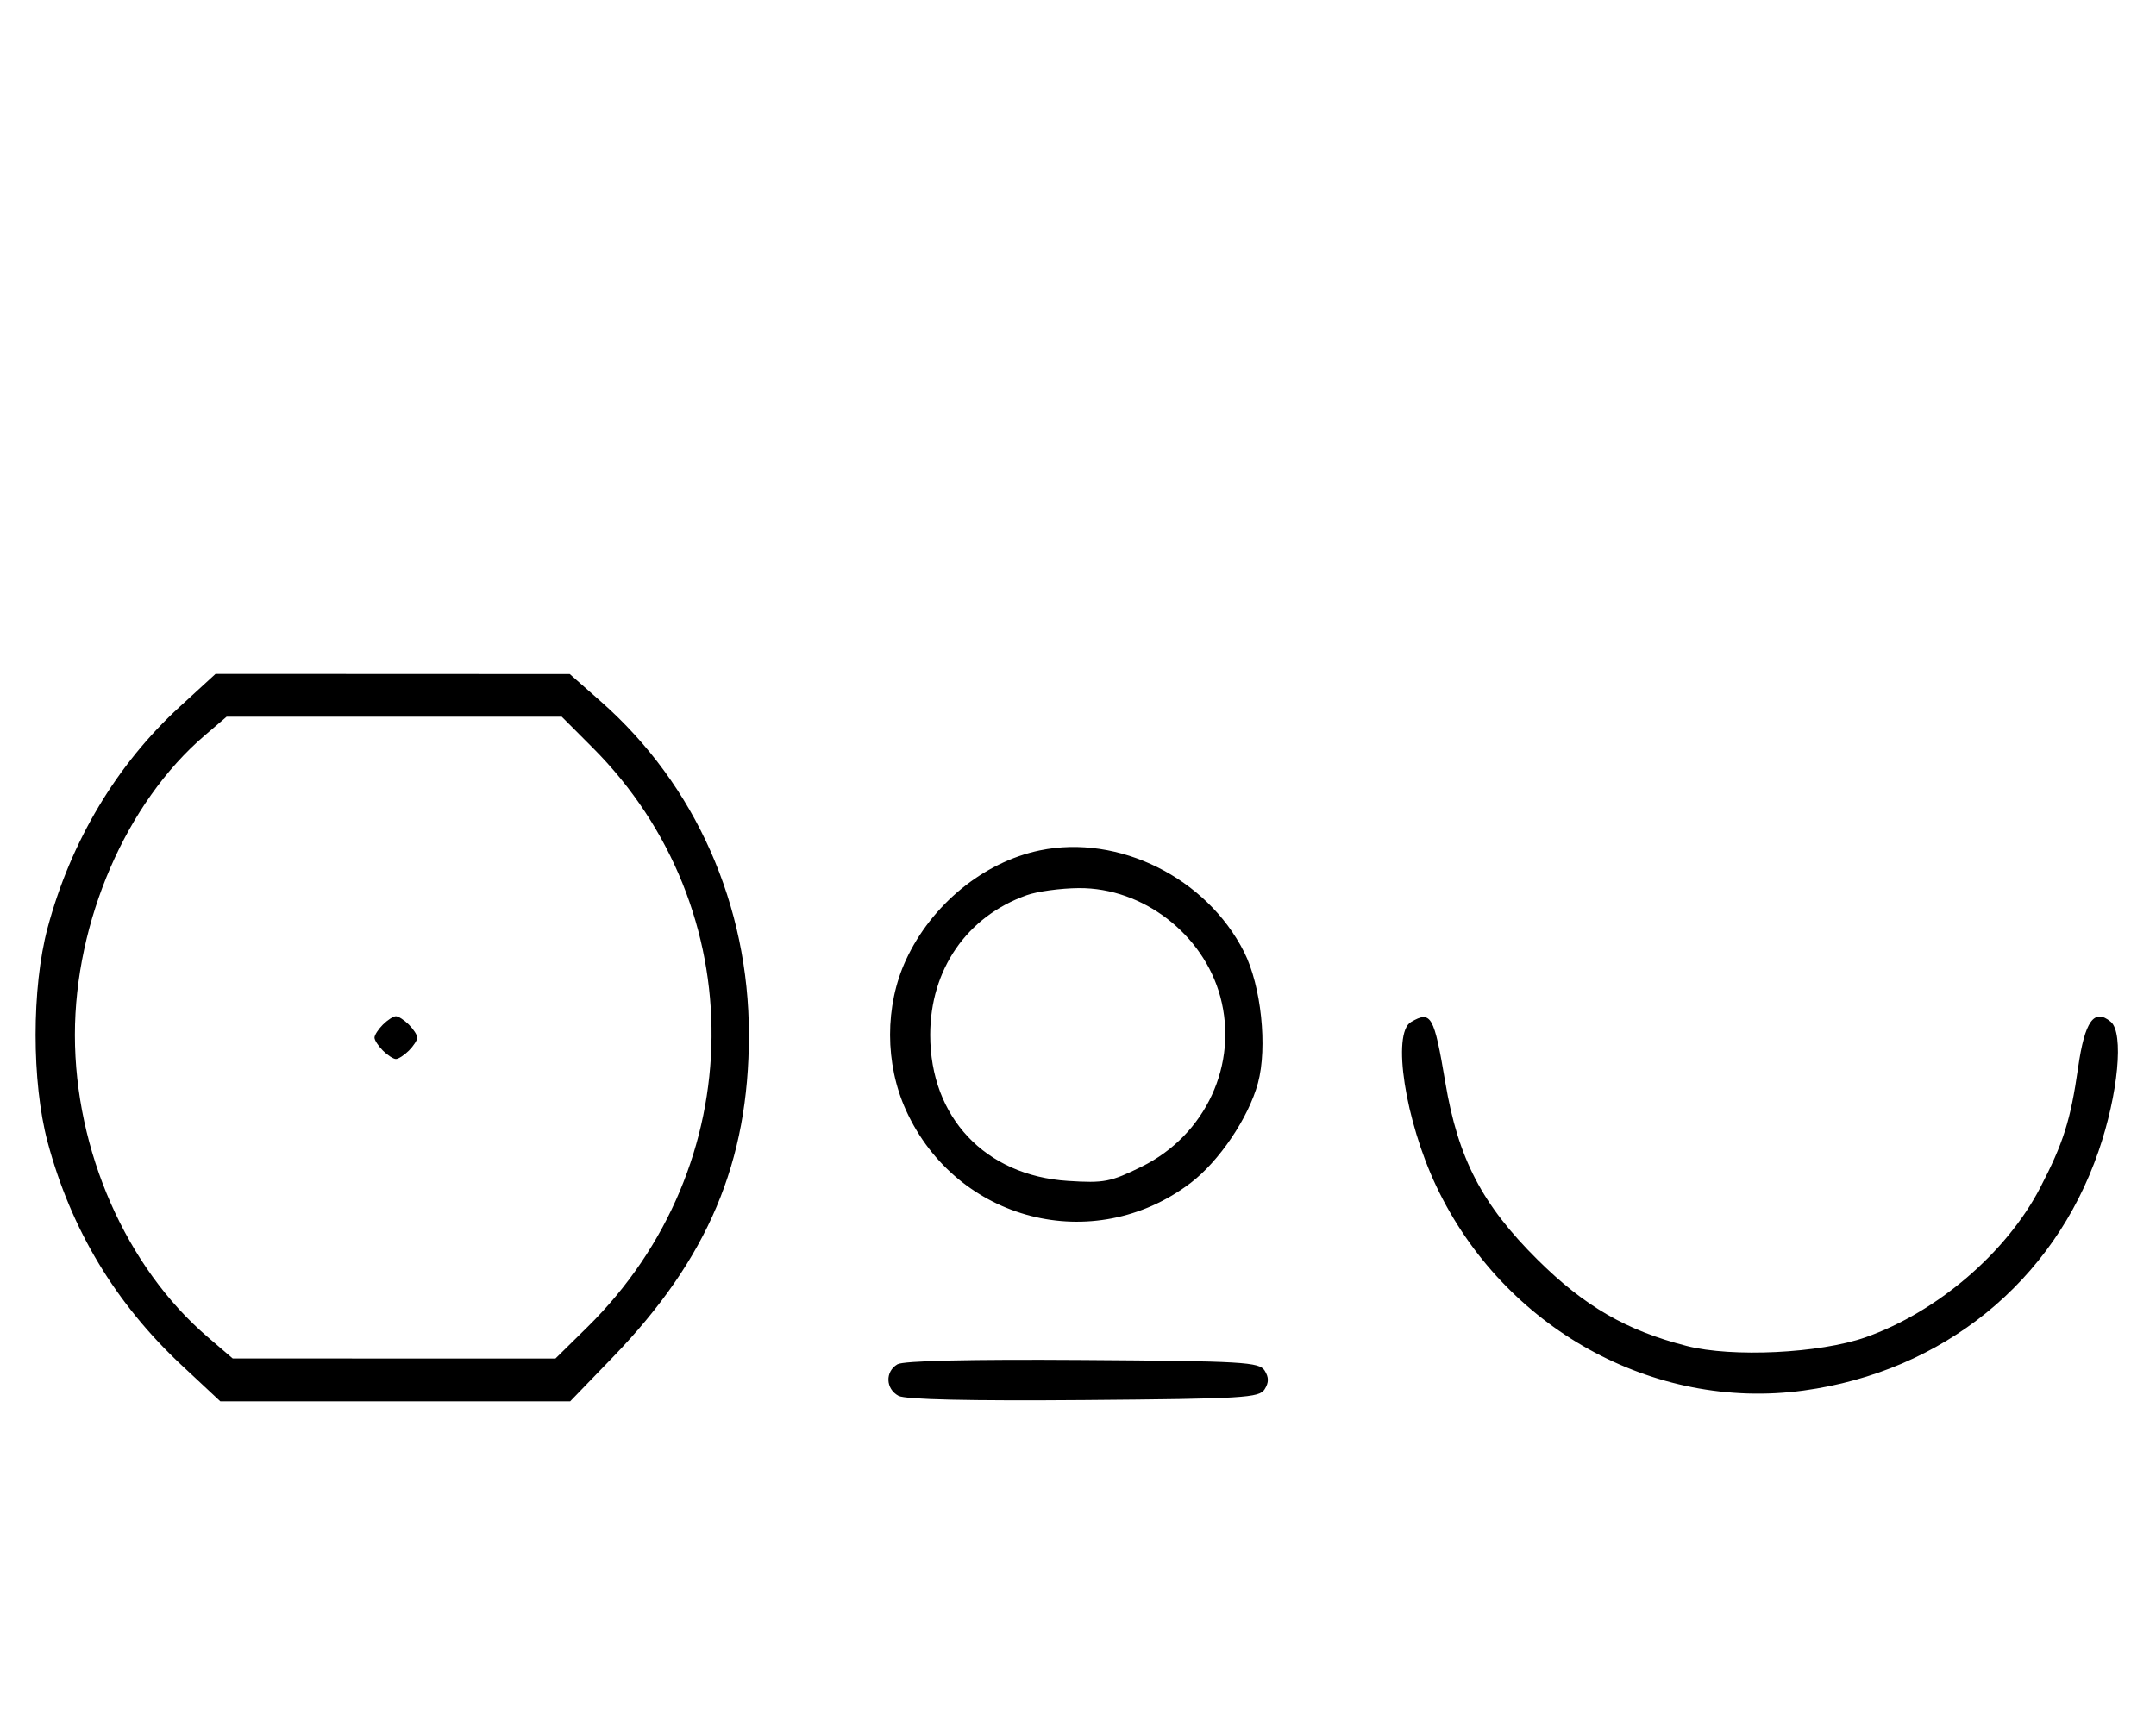 <svg xmlns="http://www.w3.org/2000/svg" width="403" height="324" viewBox="0 0 403 324" version="1.1">
	<path d="M 33.608 132.122 C 21.806 142.937, 13.219 157.313, 8.894 173.500 C 5.908 184.677, 5.908 202.323, 8.894 213.500 C 13.261 229.844, 21.574 243.687, 33.980 255.274 L 41.181 262 73.881 262 L 106.580 262 114.551 253.750 C 132.340 235.338, 139.986 217.226, 139.986 193.500 C 139.986 169.237, 130.012 146.753, 112.337 131.173 L 106.500 126.028 73.395 126.014 L 40.289 126 33.608 132.122 M 38.253 137.515 C 23.605 150.054, 14 172.225, 14 193.500 C 14 215.120, 23.577 236.910, 38.824 249.979 L 43.500 253.987 73.663 253.994 L 103.825 254 109.787 248.130 C 140.365 218.024, 140.793 169.840, 110.750 139.758 L 105 134 73.680 134 L 42.360 134 38.253 137.515 M 194.355 158.998 C 183.822 161.188, 174.117 169.138, 169.329 179.500 C 165.374 188.059, 165.386 198.895, 169.361 207.610 C 178.830 228.373, 204.381 234.913, 222.500 221.212 C 227.866 217.154, 233.383 208.986, 235.138 202.500 C 236.952 195.795, 235.742 184.321, 232.553 178 C 225.551 164.118, 209.097 155.933, 194.355 158.998 M 191.885 167.380 C 180.704 171.375, 173.875 181.280, 173.875 193.500 C 173.875 208.910, 184.144 219.796, 199.616 220.789 C 206.399 221.224, 207.556 221.001, 213.397 218.125 C 225.374 212.229, 231.511 198.958, 228.096 186.337 C 224.933 174.647, 213.616 165.959, 201.663 166.044 C 198.273 166.068, 193.873 166.669, 191.885 167.380 M 71.571 191.571 C 70.707 192.436, 70 193.529, 70 194 C 70 194.471, 70.707 195.564, 71.571 196.429 C 72.436 197.293, 73.529 198, 74 198 C 74.471 198, 75.564 197.293, 76.429 196.429 C 77.293 195.564, 78 194.471, 78 194 C 78 193.529, 77.293 192.436, 76.429 191.571 C 75.564 190.707, 74.471 190, 74 190 C 73.529 190, 72.436 190.707, 71.571 191.571 M 263.750 191.080 C 260.127 193.190, 262.647 209.514, 268.499 221.836 C 281.061 248.286, 309.029 263.830, 337.138 259.981 C 363.184 256.415, 383.843 239.652, 392.250 215.263 C 395.948 204.533, 397.031 193.100, 394.543 191.036 C 391.438 188.459, 389.682 190.925, 388.443 199.601 C 387.037 209.436, 385.690 213.702, 381.339 222.090 C 375.058 234.199, 362.057 245.333, 348.723 250.024 C 340.163 253.035, 323.795 253.832, 315.283 251.651 C 303.995 248.759, 296.192 244.246, 287.406 235.530 C 277.030 225.235, 272.552 216.626, 270.158 202.371 C 268.059 189.877, 267.502 188.895, 263.750 191.080 M 167.750 255.073 C 165.413 256.444, 165.527 259.677, 167.960 260.979 C 169.243 261.665, 181.208 261.936, 202.601 261.764 C 232.469 261.523, 235.378 261.349, 236.386 259.750 C 237.191 258.474, 237.191 257.526, 236.386 256.250 C 235.377 254.649, 232.483 254.481, 202.391 254.273 C 181.280 254.127, 168.873 254.414, 167.750 255.073 " stroke="none" fill="black" fill-rule="evenodd"/>
</svg>